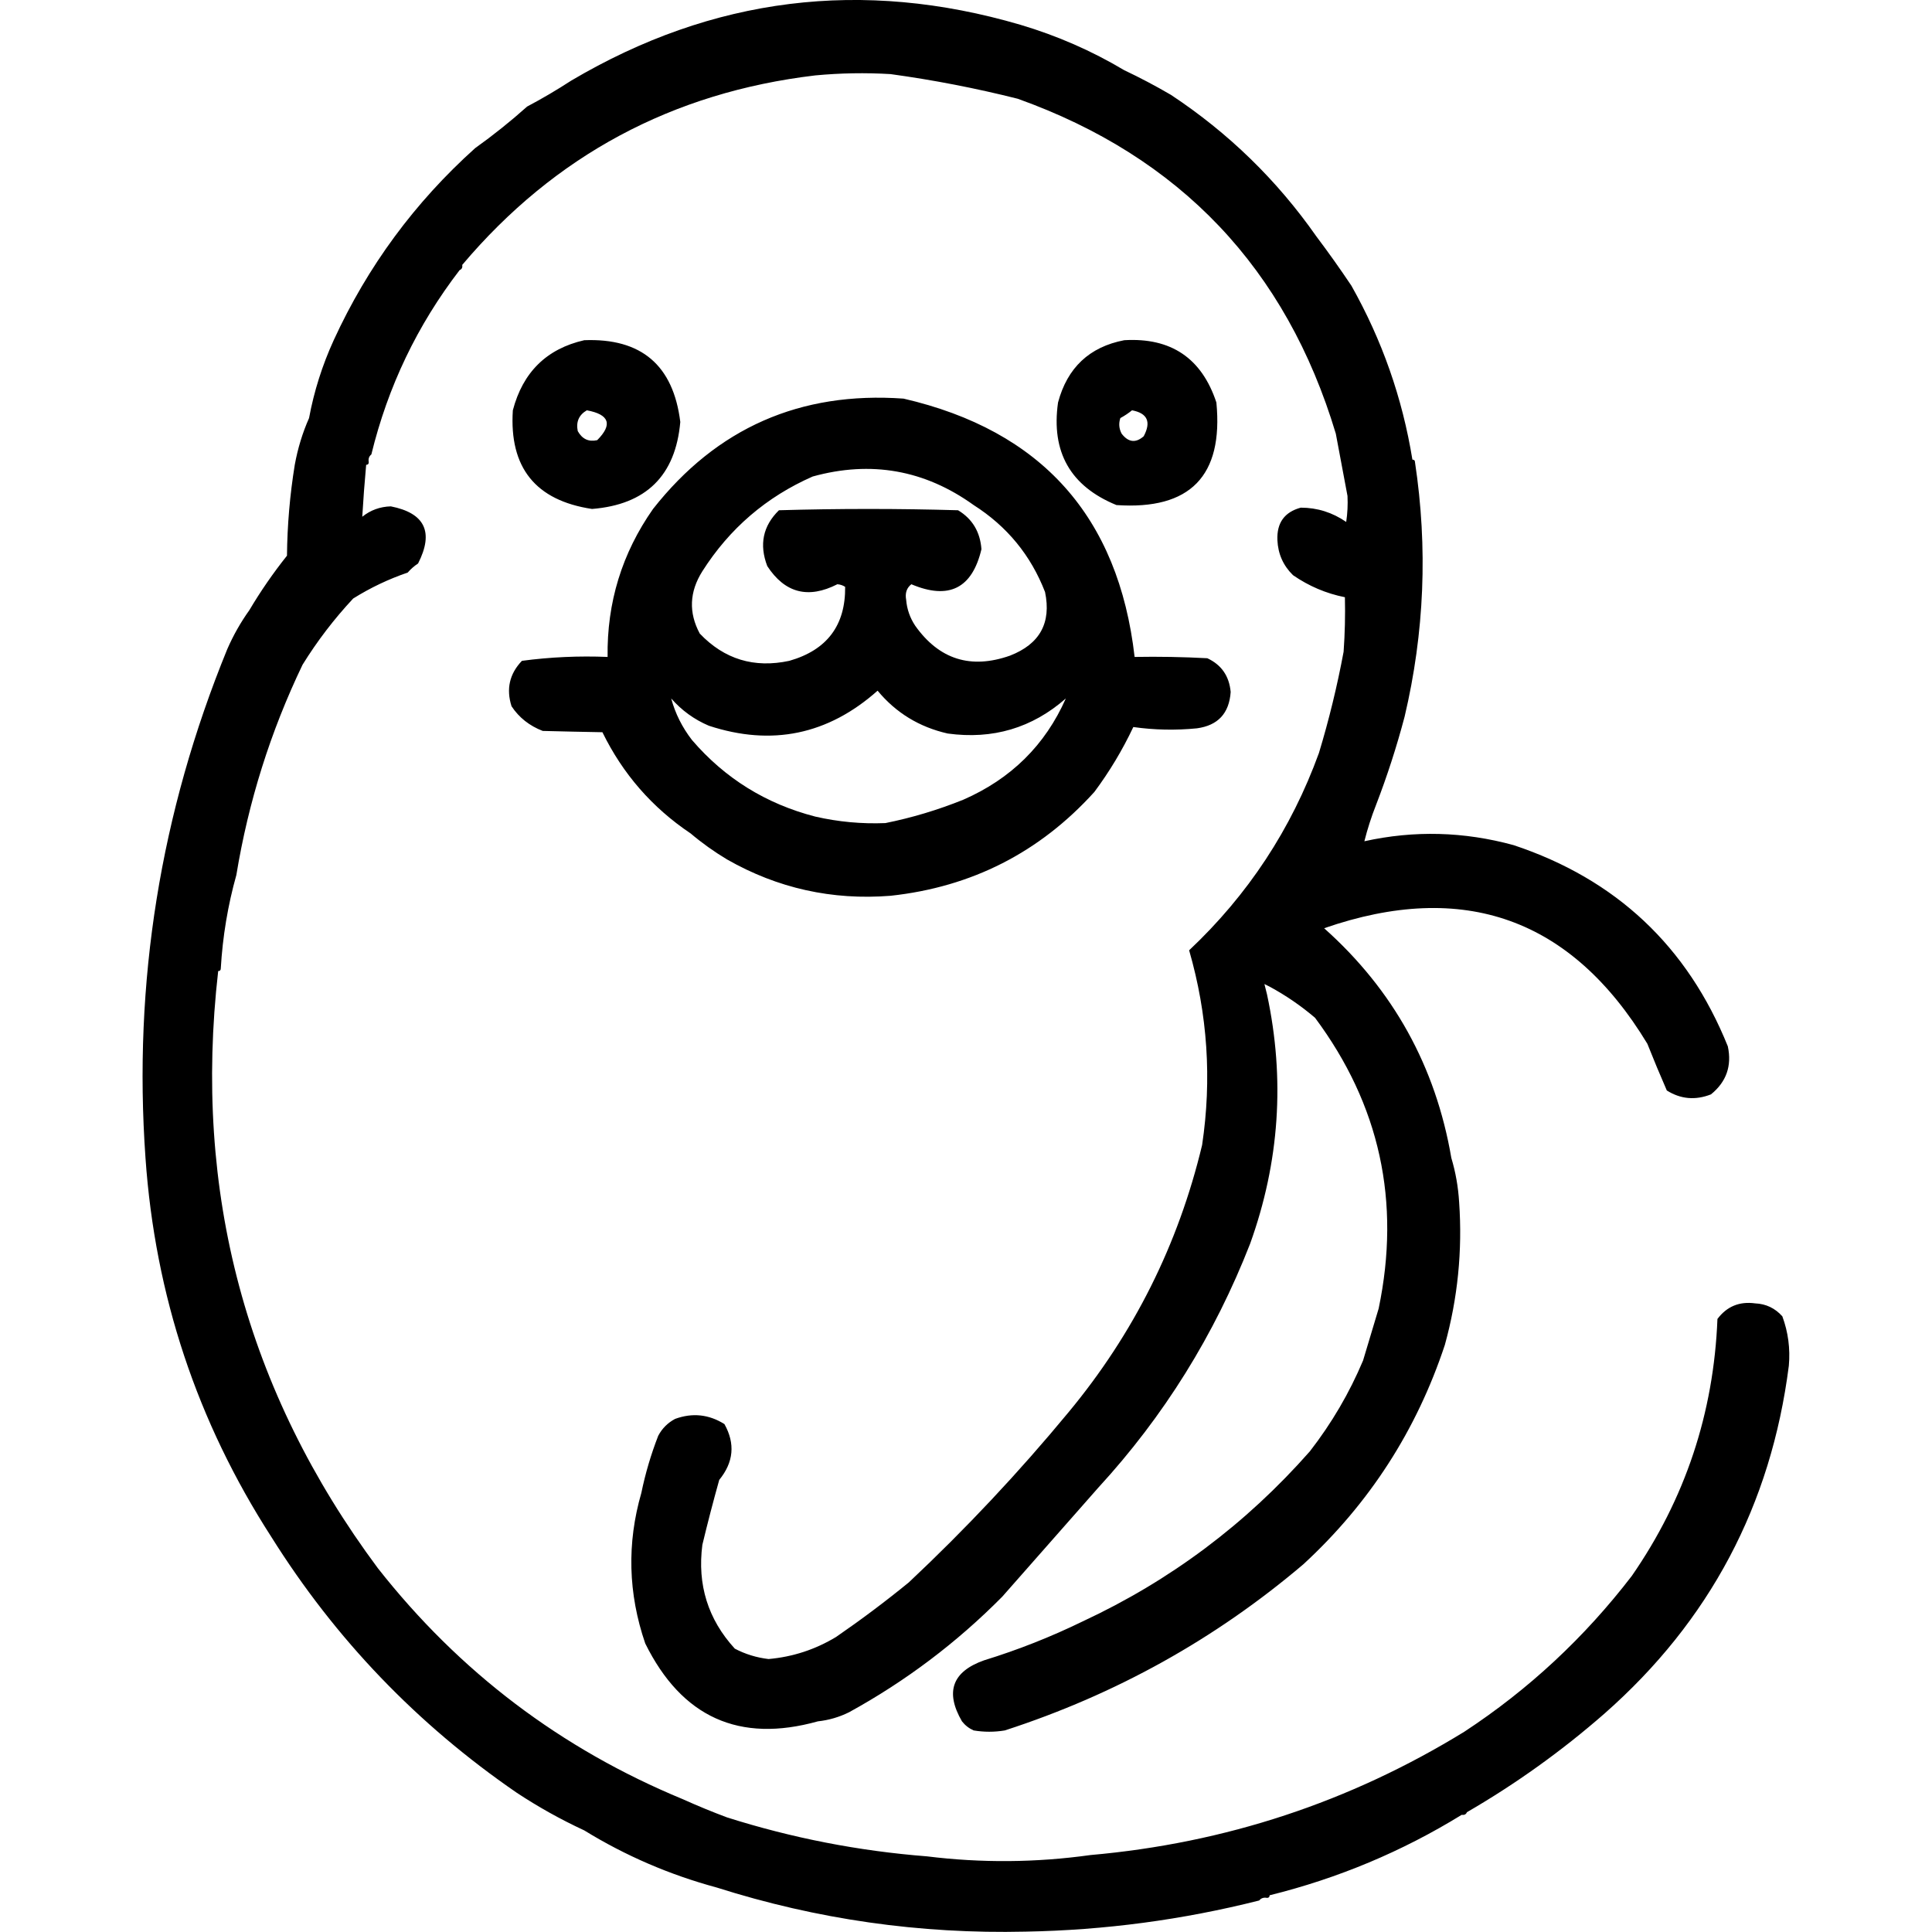 <?xml version="1.0" encoding="UTF-8" standalone="no"?>
<!DOCTYPE svg PUBLIC "-//W3C//DTD SVG 1.1//EN" "http://www.w3.org/Graphics/SVG/1.1/DTD/svg11.dtd">
<svg width="100%" height="100%" viewBox="0 0 1024 1024" version="1.1" xmlns="http://www.w3.org/2000/svg" xmlns:xlink="http://www.w3.org/1999/xlink" xml:space="preserve" xmlns:serif="http://www.serif.com/" style="fill-rule:evenodd;clip-rule:evenodd;stroke-linejoin:round;stroke-miterlimit:2;">
    <g transform="matrix(1.376,0,0,1.376,-209.782,-196.019)">
        <path d="M377.5,273.5C399.473,272.638 411.807,283.138 414.5,305C412.668,325.665 401.334,336.832 380.5,338.5C358.734,335.227 348.568,322.561 350,300.5C353.859,285.805 363.026,276.805 377.5,273.5ZM378.5,300.5C375.446,302.28 374.279,304.946 375,308.5C376.711,311.58 379.211,312.746 382.5,312C388.518,305.943 387.185,302.11 378.5,300.5ZM585.5,273.5C603.525,272.424 615.359,280.424 621,297.5C623.723,325.778 610.889,338.945 582.5,337C564.79,329.756 557.29,316.589 560,297.5C563.574,284.088 572.074,276.088 585.5,273.5ZM588.5,300.5C587.152,301.601 585.652,302.601 584,303.5C583.313,305.568 583.48,307.568 584.5,309.5C587.085,312.864 589.918,313.197 593,310.5C595.948,304.959 594.448,301.626 588.5,300.5ZM418.5,463.5C403.694,453.573 392.36,440.573 384.5,424.5C376.887,424.367 369.22,424.2 361.5,424C356.374,422.018 352.374,418.852 349.5,414.5C347.378,407.837 348.711,402.003 353.5,397C364.397,395.546 375.397,395.046 386.5,395.5C386.201,374.566 392.035,355.566 404,338.5C428.543,307.317 460.71,293.151 500.5,296C553.633,308.294 583.3,341.461 589.5,395.5C598.839,395.334 608.173,395.5 617.5,396C622.946,398.535 625.946,402.868 626.5,409C625.934,417.231 621.6,421.898 613.5,423C605.254,423.815 597.088,423.648 589,422.5C584.827,431.337 579.827,439.671 574,447.5C552.943,470.779 526.776,484.112 495.5,487.5C472.98,489.284 451.98,484.618 432.5,473.5C427.531,470.522 422.865,467.189 418.5,463.5ZM523.5,450.5C541.89,442.463 555.056,429.463 563,411.5C550.023,422.875 534.856,427.375 517.5,425C506.542,422.511 497.542,417.011 490.5,408.5C471.406,425.46 449.739,429.96 425.5,422C419.871,419.602 415.037,416.102 411,411.5C412.554,417.276 415.221,422.609 419,427.5C431.662,442.257 447.496,452.091 466.5,457C475.382,459.034 484.382,459.868 493.5,459.5C503.697,457.447 513.697,454.447 523.5,450.5ZM501.5,373.5C501.799,377.105 502.965,380.439 505,383.5C514.227,396.483 526.393,400.317 541.5,395C552.973,390.547 557.473,382.38 555,370.5C549.52,356.349 540.354,345.183 527.5,337C508.641,323.455 487.974,319.789 465.5,326C447.645,333.854 433.478,346.021 423,362.5C417.998,370.428 417.664,378.428 422,386.5C431.447,396.408 442.947,399.908 456.5,397C470.989,392.864 478.156,383.364 478,368.5C477.107,367.919 476.107,367.585 475,367.5C463.778,373.229 454.778,370.896 448,360.5C444.833,352.203 446.333,345.037 452.5,339C475.5,338.333 498.5,338.333 521.5,339C527.009,342.33 530.009,347.33 530.5,354C526.936,369.115 517.936,373.615 503.5,367.5C501.692,368.918 501.025,370.918 501.5,373.5ZM208.5,588.5C203.716,520.867 214.216,455.533 240,392.5C242.34,387.145 245.174,382.145 248.5,377.5C252.82,370.21 257.653,363.21 263,356.5C263.115,344.752 264.115,333.086 266,321.5C267.155,315.158 268.989,309.158 271.5,303.5C273.422,293.157 276.589,283.157 281,273.5C294.05,245.069 312.216,220.402 335.5,199.5C342.48,194.516 349.146,189.183 355.5,183.5C361.304,180.43 366.97,177.097 372.5,173.5C426.951,141.319 484.618,134.152 545.5,152C559.673,156.213 573.006,162.046 585.5,169.5C591.604,172.386 597.604,175.553 603.5,179C625.644,193.645 644.311,211.812 659.5,233.5C664.137,239.653 668.637,245.986 673,252.5C684.825,273.473 692.659,295.807 696.5,319.5C697.167,319.5 697.5,319.833 697.5,320.5C702.476,353.428 701.142,386.095 693.5,418.5C690.44,430.091 686.773,441.424 682.5,452.5C680.673,457.144 679.173,461.81 678,466.5C697.214,462.254 716.381,462.754 735.5,468C774.956,481.124 802.456,506.957 818,545.5C819.604,553.022 817.437,559.189 811.5,564C805.499,566.348 799.833,565.848 794.5,562.5C791.91,556.57 789.41,550.57 787,544.5C757.76,496.193 716.26,481.359 662.5,500C689.133,523.763 705.466,553.263 711.5,588.5C713.137,593.927 714.137,599.593 714.5,605.5C715.808,624.169 713.974,642.502 709,660.5C698.112,693.383 679.945,721.55 654.5,745C620.59,773.8 582.257,795.133 539.5,809C535.5,809.667 531.5,809.667 527.5,809C525.714,808.215 524.214,807.049 523,805.5C516.418,794.177 519.251,786.343 531.5,782C544.552,777.983 557.218,772.983 569.5,767C603.215,751.29 632.382,729.457 657,701.5C665.414,690.659 672.248,678.992 677.5,666.5C679.503,659.83 681.503,653.163 683.5,646.5C692.103,605.332 683.936,567.999 659,534.5C653.572,529.872 647.739,525.872 641.5,522.5C640.833,522.167 640.167,521.833 639.5,521.5C639.833,522.833 640.167,524.167 640.5,525.5C647.48,558.044 645.314,590.044 634,621.5C620.273,656.663 600.773,687.996 575.5,715.5C563.167,729.5 550.833,743.5 538.5,757.5C520.977,775.191 501.31,790.025 479.5,802C475.693,803.881 471.693,805.047 467.5,805.5C437.245,813.964 415.079,803.964 401,775.5C394.391,756.242 393.891,736.908 399.5,717.5C401.04,710.01 403.207,702.677 406,695.5C407.5,692.667 409.667,690.5 412.5,689C419.167,686.572 425.5,687.238 431.5,691C435.718,698.545 435.052,705.712 429.5,712.5C427.181,720.776 425.014,729.11 423,737.5C421.005,752.878 425.172,766.211 435.5,777.5C439.534,779.621 443.867,780.954 448.5,781.5C457.819,780.674 466.486,777.841 474.5,773C484.116,766.385 493.45,759.385 502.5,752C524.41,731.426 544.91,709.593 564,686.5C589.16,656.18 606.327,621.846 615.5,583.5C619.281,558.142 617.614,533.142 610.5,508.5C633.178,487.151 649.844,461.818 660.5,432.5C664.373,419.705 667.54,406.705 670,393.5C670.5,386.508 670.666,379.508 670.5,372.5C663.291,371.065 656.624,368.232 650.5,364C646.736,360.304 644.736,355.804 644.5,350.5C644.223,343.862 647.223,339.695 653.5,338C659.849,338.004 665.683,339.838 671,343.5C671.498,340.183 671.665,336.85 671.5,333.5C670.009,325.636 668.509,317.636 667,309.5C647.891,245.891 607.058,202.891 544.5,180.5C528.377,176.441 512.044,173.274 495.5,171C485.82,170.421 476.153,170.588 466.5,171.5C411.404,178.042 366.071,202.376 330.5,244.5C330.672,245.492 330.338,246.158 329.5,246.5C313.201,267.699 301.868,291.366 295.5,317.5C294.596,318.209 294.263,319.209 294.5,320.5C294.5,321.167 294.167,321.5 293.5,321.5C292.883,328.232 292.383,334.898 292,341.5C295.176,338.951 298.843,337.618 303,337.5C316.151,340.094 319.651,347.427 313.5,359.5C312.038,360.458 310.705,361.624 309.5,363C302.084,365.542 295.084,368.875 288.5,373C281.151,380.87 274.651,389.37 269,398.5C256.644,424.246 248.144,451.246 243.5,479.5C240.223,491.162 238.223,503.162 237.5,515.5C237.5,516.167 237.167,516.5 236.5,516.5C226.773,601.614 247.273,678.281 298,746.5C329.397,786.446 368.563,816.112 415.5,835.5C421.157,838.047 426.824,840.38 432.5,842.5C457.564,850.446 483.231,855.446 509.5,857.5C530.507,860.1 551.507,859.934 572.5,857C624.384,852.427 672.384,836.594 716.5,809.5C741.27,793.238 762.77,773.238 781,749.5C801.557,719.83 812.557,686.83 814,650.5C817.623,645.679 822.456,643.679 828.5,644.5C832.695,644.681 836.195,646.347 839,649.5C841.248,655.605 842.081,661.939 841.5,668.5C834.666,722.173 810.999,766.839 770.5,802.5C754.038,816.893 736.371,829.56 717.5,840.5C717.158,841.338 716.492,841.672 715.5,841.5C692.551,855.633 667.884,865.966 641.5,872.5C641.5,873.167 641.167,873.5 640.5,873.5C639.209,873.263 638.209,873.596 637.5,874.5C607.983,881.955 577.983,885.955 547.5,886.5C506.816,887.45 467.149,881.783 428.5,869.5C410.364,864.593 393.364,857.26 377.5,847.5C368.485,843.324 359.818,838.491 351.5,833C313.155,806.656 281.655,773.823 257,734.5C228.359,690.077 212.192,641.41 208.5,588.5Z"/>
    </g>
</svg>
